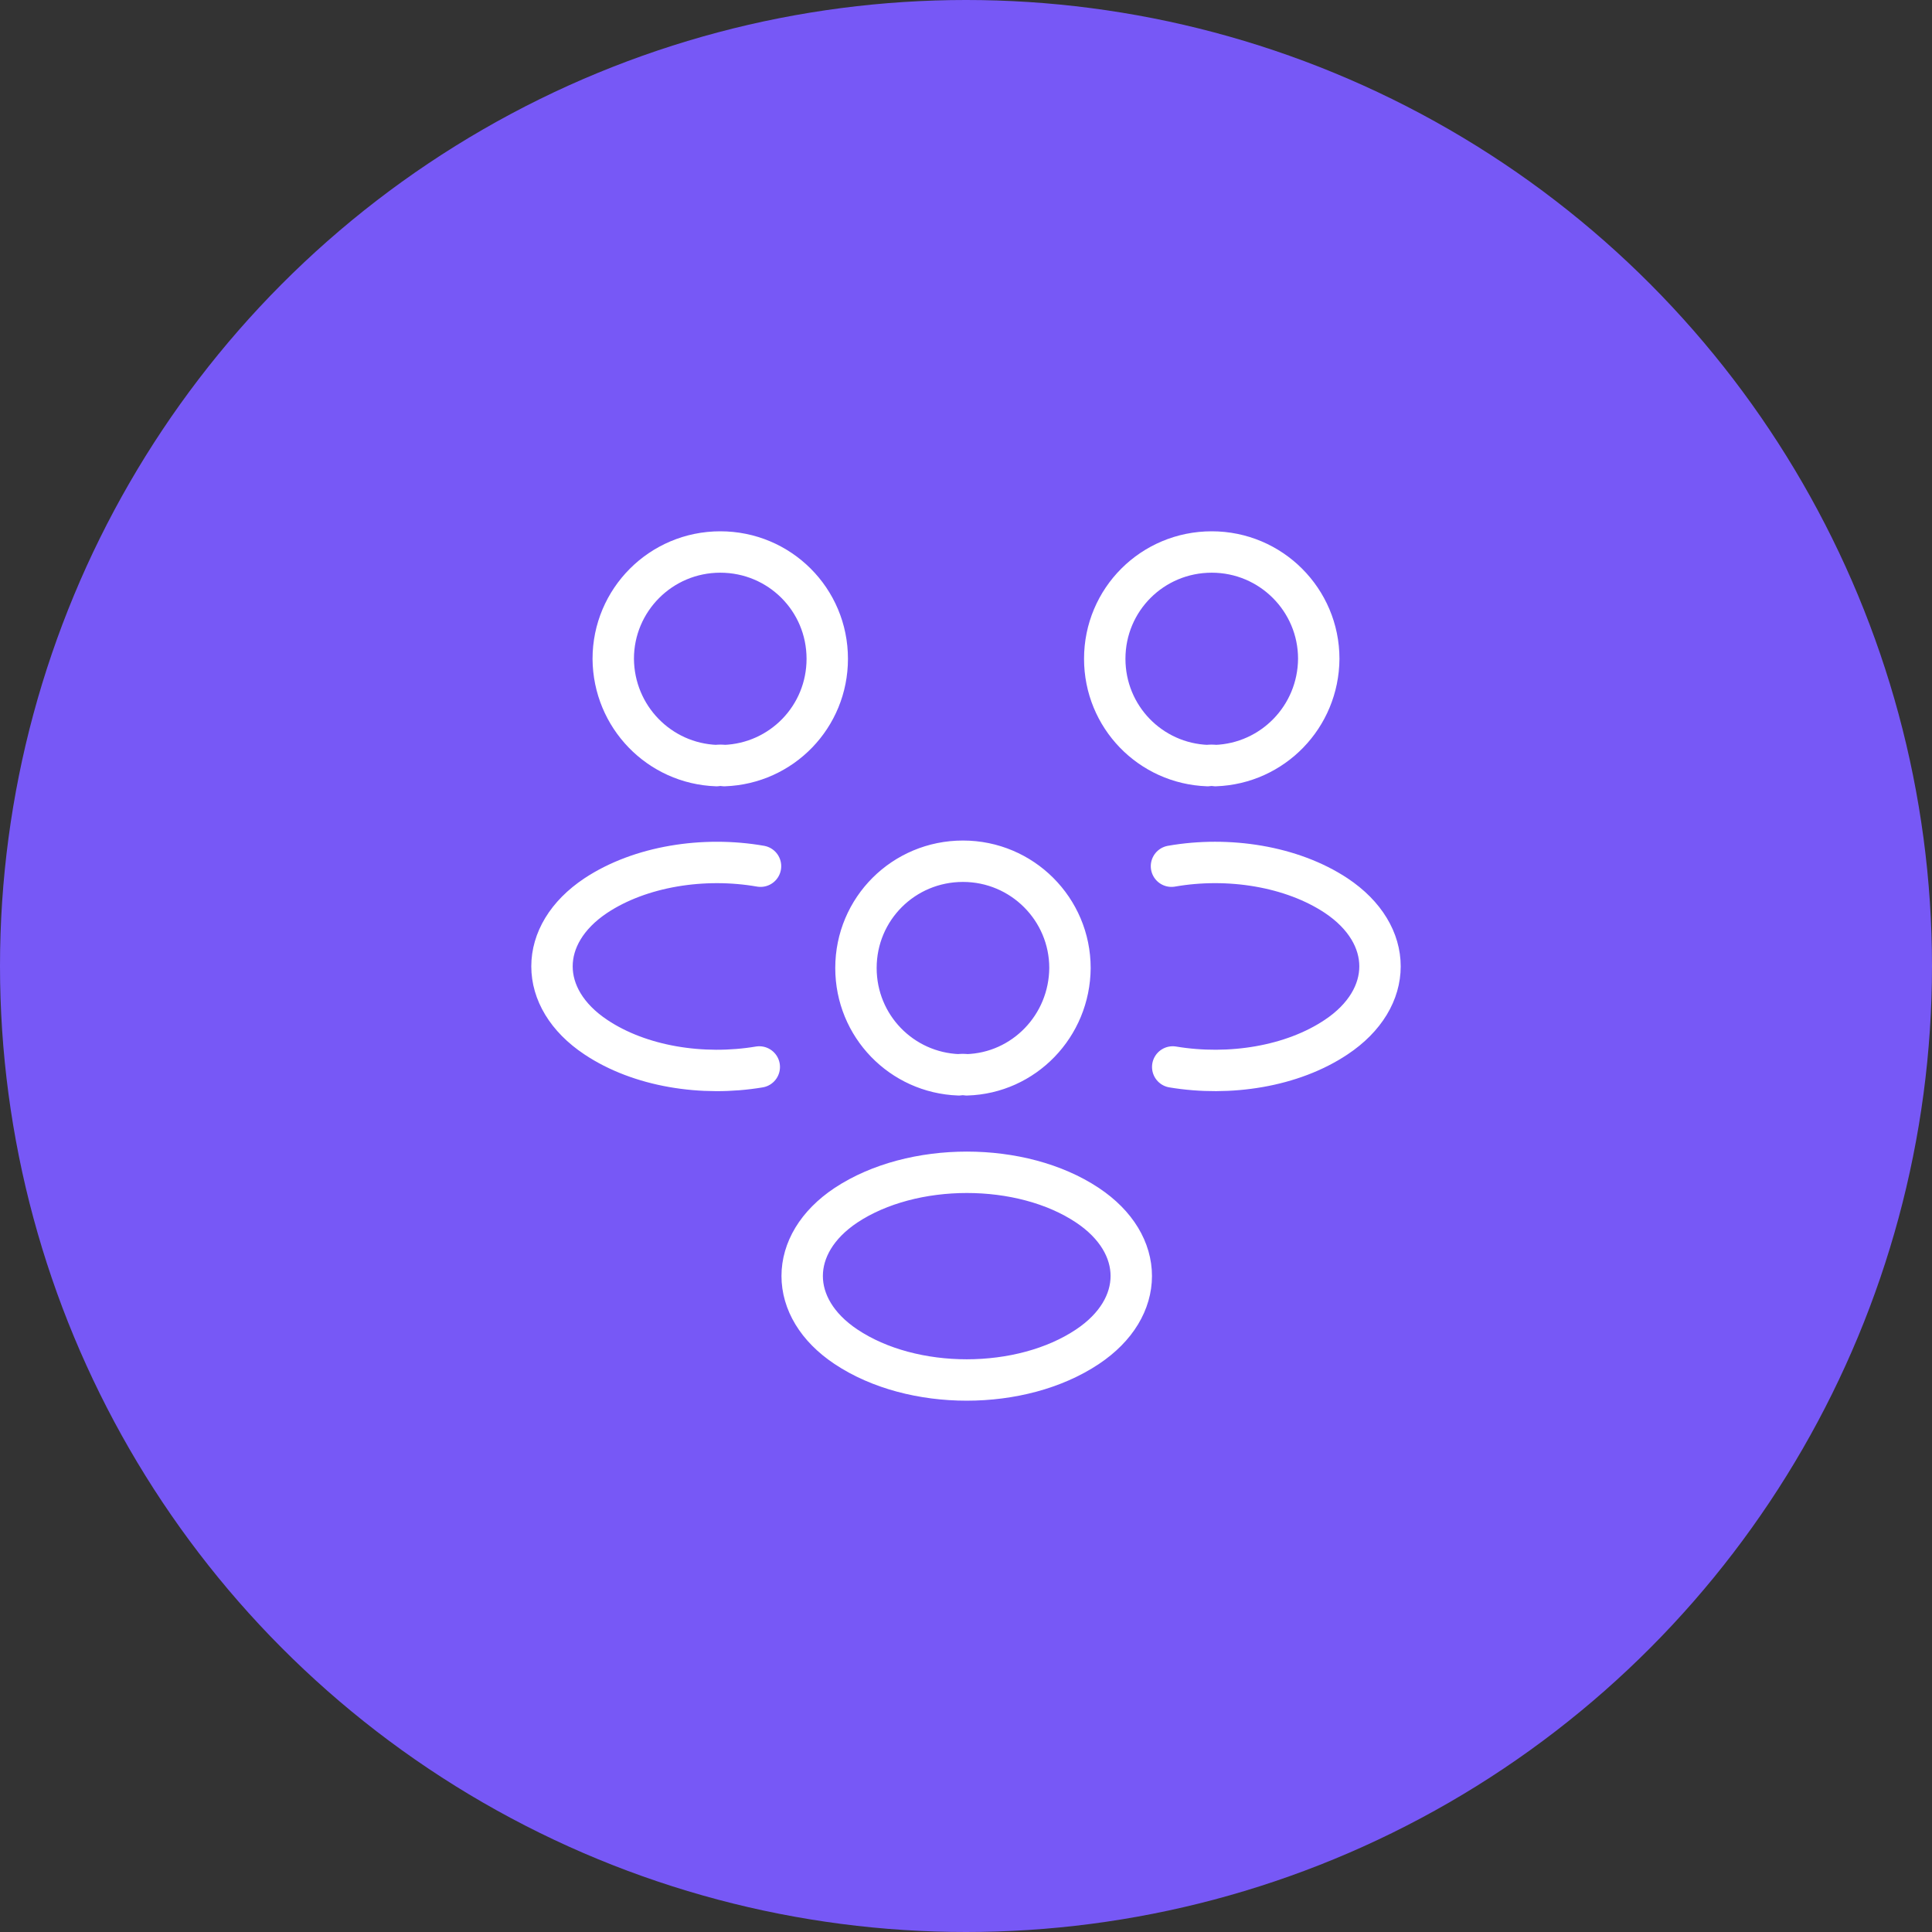 <svg width="70" height="70" viewBox="0 0 70 70" fill="none" xmlns="http://www.w3.org/2000/svg">
    <rect x="0" y="0" width="70" height="70" fill="#333333" stroke="none"/>
    <circle cx="35" cy="35" r="35" fill="#7758F6"/>
    <path d="M42.49 38.658C44.549 39.002 46.818 38.643 48.411 37.578C50.53 36.168 50.53 33.858 48.411 32.448C46.803 31.384 44.504 31.023 42.445 31.384M27.51 38.658C25.451 39.003 23.182 38.643 21.589 37.578C19.47 36.168 19.47 33.858 21.589 32.448C23.197 31.384 25.496 31.024 27.555 31.384M44.039 27.739C43.949 27.724 43.844 27.724 43.754 27.739C41.68 27.664 40.027 25.969 40.027 23.869C40.027 21.725 41.755 20 43.904 20C46.053 20 47.781 21.74 47.781 23.869C47.766 25.969 46.113 27.664 44.039 27.739ZM25.96 27.739C26.051 27.724 26.156 27.724 26.246 27.739C28.32 27.664 29.973 25.969 29.973 23.87C29.973 21.725 28.245 20 26.096 20C23.947 20 22.219 21.74 22.219 23.87C22.234 25.969 23.887 27.664 25.96 27.739ZM35.025 38.943C34.935 38.928 34.83 38.928 34.74 38.943C32.666 38.868 31.013 37.173 31.013 35.073C31.013 32.928 32.741 31.204 34.89 31.204C37.039 31.204 38.767 32.944 38.767 35.073C38.752 37.173 37.099 38.883 35.025 38.943ZM30.653 43.667C28.535 45.077 28.535 47.386 30.653 48.796C33.058 50.401 36.995 50.401 39.399 48.796C41.518 47.386 41.518 45.077 39.399 43.667C37.01 42.077 33.058 42.077 30.653 43.667Z" stroke="white" stroke-width="1.5" stroke-linecap="round" stroke-linejoin="round"/>
</svg>
